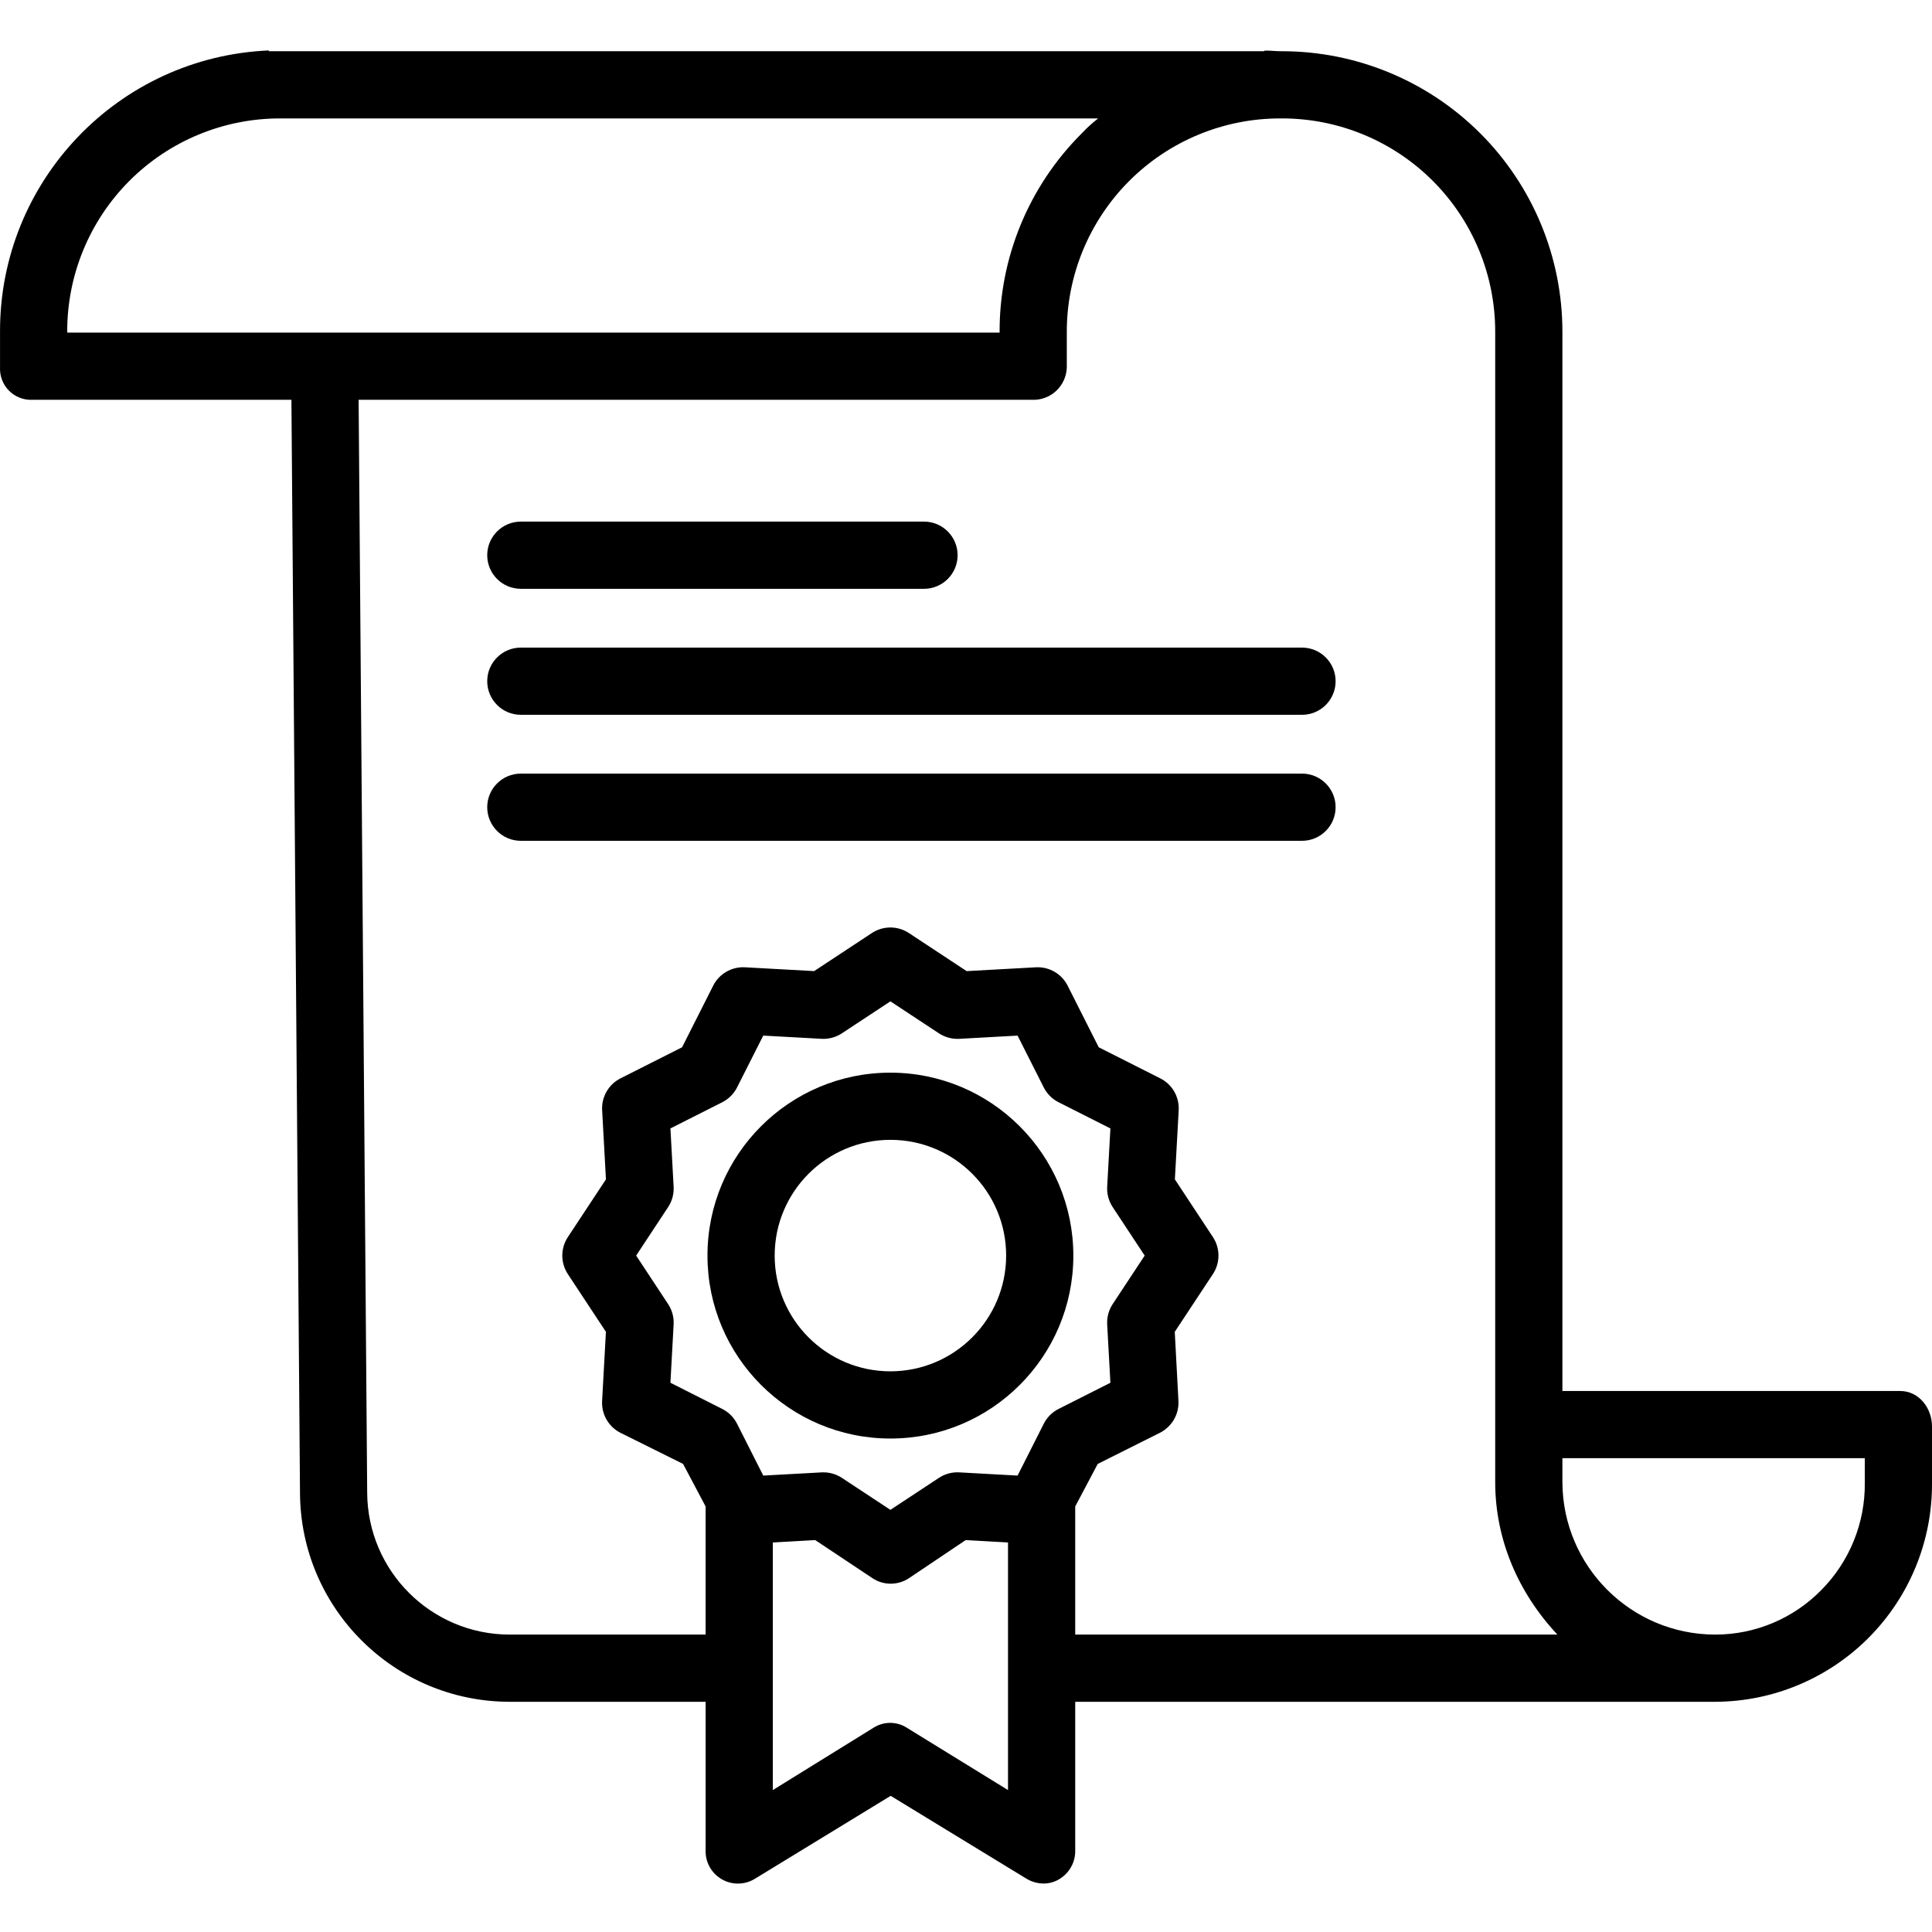 <svg height="460pt" viewBox="0 -12 460.008 460" width="460pt" xmlns="http://www.w3.org/2000/svg"><path d="m7.562 83.191h61.824l2.043 260.312c.156 27.484 22.48 49.684 49.965 49.688h46.613v35.27c-.117 2.859 1.359 5.547 3.836 6.98s5.543 1.375 7.965-.152l32.262-19.707 32.293 19.707c1.25.766 2.688 1.172 4.152 1.172 1.289-.004 2.559-.355 3.664-1.023 2.457-1.449 3.93-4.125 3.828-6.977v-35.27h152.457c13.746-.062 26.902-5.59 36.57-15.363 9.672-9.773 15.055-22.988 14.973-36.734v-13.453c0-4.418-3.141-8.449-7.559-8.449h-80.441v-252.125c.027-17.746-7.008-34.773-19.559-47.324-12.551-12.547-29.582-19.582-47.328-19.551h-.199c-1.363 0-2.91-.211-3.91-.129v.129h-237.004v-.187c-35.875 1.543-64.129 31.141-64 67.051v8.438c-.09 2.043.672 4.031 2.105 5.492 1.434 1.461 3.406 2.258 5.449 2.207zm232.445 331.02-24.082-14.832c-2.422-1.559-5.535-1.559-7.961 0l-23.957 14.832v-58.953l10.094-.57 13.625 9.066c1.285.859 2.797 1.32 4.34 1.32 1.559 0 3.078-.461 4.375-1.32l13.488-9.066 10.078.57zm12.043-90.75c-1.527.77-2.766 2.008-3.535 3.535l-6.23 12.336-13.887-.766c-1.711-.098-3.41.363-4.844 1.309l-11.547 7.617-11.551-7.613c-1.305-.859-2.836-1.32-4.398-1.32-.148 0-.293 0-.441.012l-13.883.762-6.238-12.34c-.77-1.523-2.008-2.762-3.531-3.531l-12.336-6.234.762-13.883c.098-1.715-.363-3.414-1.309-4.844l-7.613-11.551 7.613-11.547c.945-1.434 1.406-3.133 1.309-4.844l-.762-13.887 12.336-6.23c1.523-.77 2.762-2.008 3.531-3.535l6.234-12.336 13.883.766c1.715.094 3.414-.367 4.844-1.309l11.551-7.613 11.547 7.613c1.434.945 3.133 1.406 4.844 1.312l13.887-.766 6.23 12.336c.77 1.523 2.008 2.762 3.535 3.531l12.336 6.234-.766 13.883c-.094 1.715.363 3.414 1.309 4.844l7.617 11.551-7.617 11.547c-.945 1.434-1.402 3.133-1.309 4.844l.766 13.887zm119.957 11.73h72v5.871c.098 9.555-3.633 18.75-10.363 25.531-6.633 6.766-15.707 10.586-25.184 10.598h-.207c-19.98-.102-36.152-16.277-36.246-36.258zm-67.082-319h.188c13.508-.035 26.473 5.312 36.027 14.863 9.551 9.551 14.902 22.516 14.867 36.023v273.84c0 13.559 5.441 26.273 14.809 36.273h-114.809v-30.508l5.359-10.125 14.777-7.402c2.852-1.426 4.594-4.395 4.445-7.578l-.879-16.473 9.078-13.746c1.766-2.668 1.77-6.133.012-8.809l-9.062-13.746.91-16.469c.172-3.172-1.547-6.148-4.383-7.578l-14.656-7.402-7.402-14.664c-1.43-2.836-4.406-4.559-7.582-4.379l-16.469.906-13.75-9.066c-2.672-1.762-6.137-1.762-8.809 0l-13.746 9.062-16.469-.906c-3.172-.172-6.148 1.547-7.574 4.383l-7.402 14.66-14.656 7.398c-2.836 1.434-4.555 4.406-4.379 7.578l.906 16.473-9.07 13.746c-1.762 2.672-1.762 6.137 0 8.809l9.062 13.746-.906 16.473c-.172 3.172 1.547 6.145 4.383 7.578l14.898 7.402 5.363 10.129v30.508h-46.613c-18.676 0-33.848-15.074-33.965-33.75l-2.039-260.25h160.387c2.113.078 4.168-.691 5.715-2.137 1.543-1.445 2.449-3.449 2.516-5.562v-8.301c-.059-13.527 5.285-26.52 14.844-36.094 9.562-9.574 22.547-14.941 36.074-14.906zm-288.918 50.895c-.066-13.496 5.258-26.461 14.789-36.016 9.531-9.555 22.484-14.91 35.98-14.879h194.699c-1.414 1.094-2.734 2.297-3.953 3.602-12.586 12.555-19.617 29.629-19.516 47.406v-.008h-222zm0 0"/><path d="m212.008 243.395c-24.059 0-43.559 19.5-43.559 43.555 0 24.059 19.504 43.559 43.559 43.559 24.055 0 43.559-19.504 43.555-43.559-.027-24.043-19.512-43.527-43.555-43.555zm0 71.113c-15.219 0-27.559-12.34-27.559-27.559s12.34-27.559 27.559-27.559 27.555 12.34 27.555 27.559c-.016 15.215-12.344 27.543-27.555 27.559zm0 0"/><path d="m124.008 128.191h96c4.418 0 8-3.582 8-8 0-4.418-3.582-8-8-8h-96c-4.418 0-8 3.582-8 8 0 4.418 3.582 8 8 8zm0 0"/><path d="m116.008 150.191c0 4.418 3.582 8 8 8h186c4.418 0 8-3.582 8-8 0-4.418-3.582-8-8-8h-186c-4.418 0-8 3.582-8 8zm0 0"/><path d="m310.008 172.191h-186c-4.418 0-8 3.582-8 8 0 4.418 3.582 8 8 8h186c4.418 0 8-3.582 8-8 0-4.418-3.582-8-8-8zm0 0"/></svg>